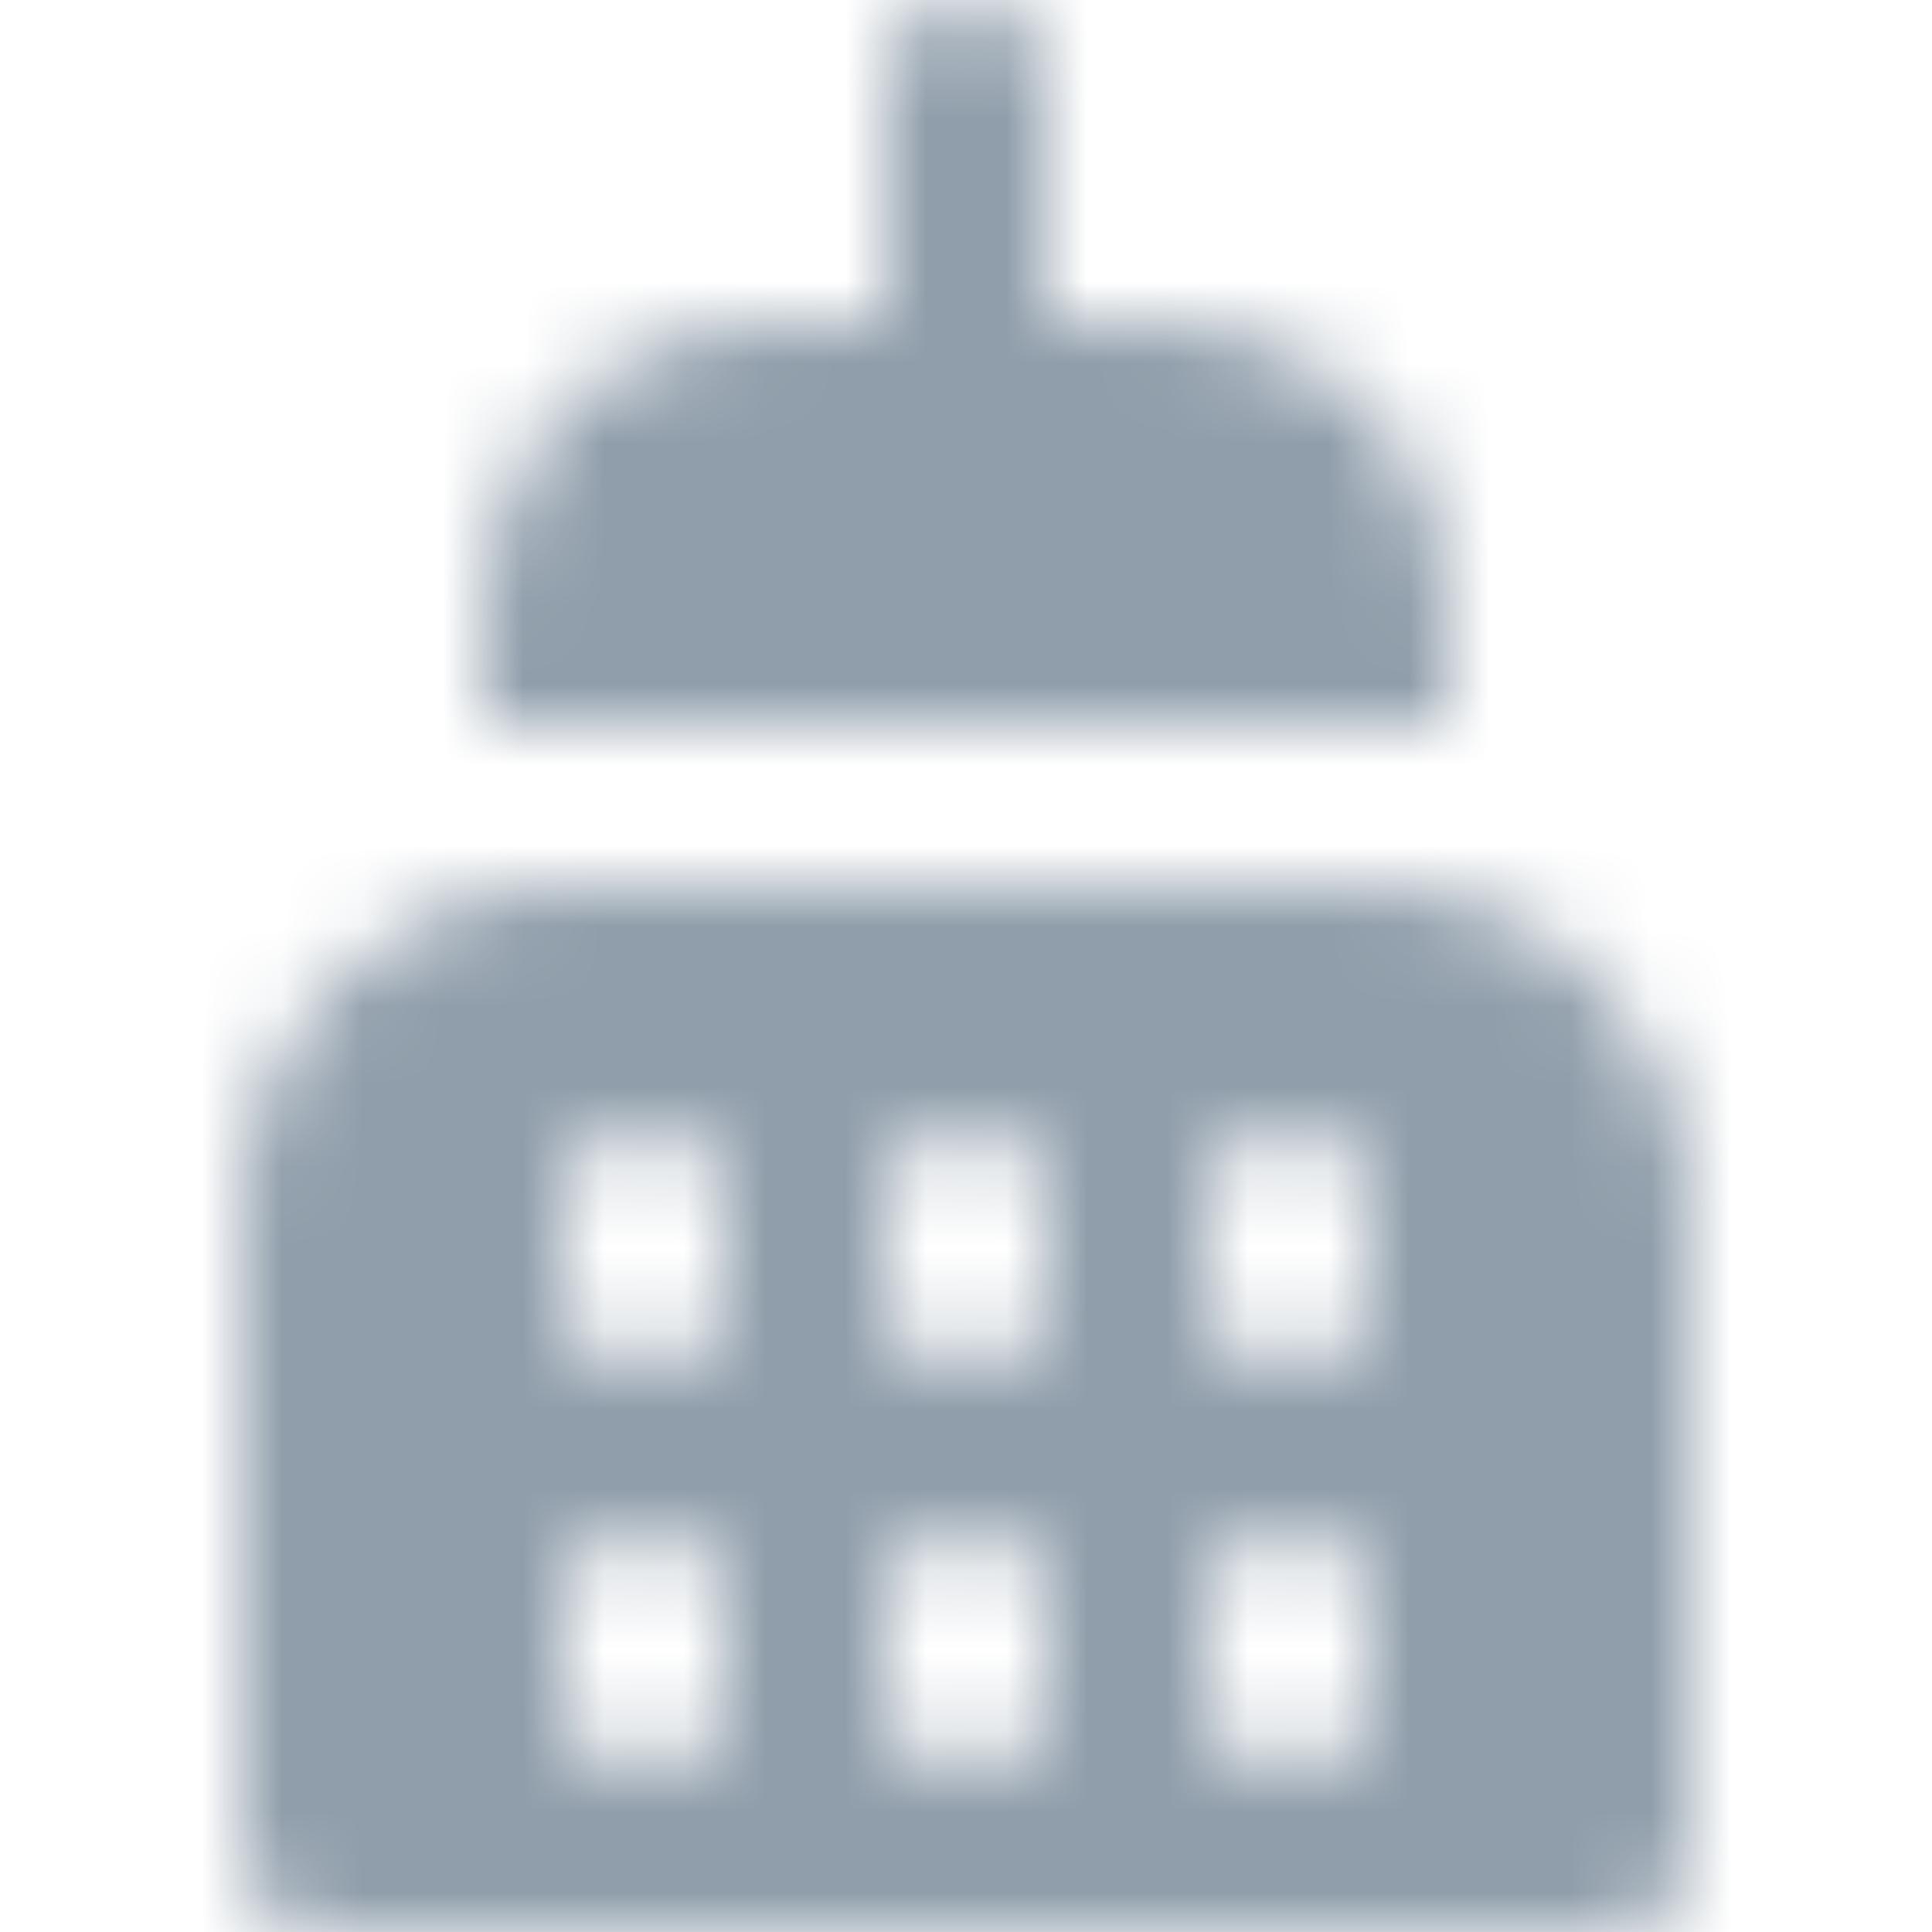 <svg width="24" height="24" viewBox="0 0 24 24" fill="none" xmlns="http://www.w3.org/2000/svg">
    <mask id="qdlcue7oka" style="mask-type:alpha" maskUnits="userSpaceOnUse" x="3" y="0" width="18" height="24">
        <path d="M17 11H7c-2.21 0-4 1.79-4 4v8c0 .55.45 1 1 1h16c.55 0 1-.45 1-1v-8c0-2.21-1.79-4-4-4zM9 21c0 .55-.45 1-1 1s-1-.45-1-1v-1c0-.55.45-1 1-1s1 .45 1 1v1zm0-5c0 .55-.45 1-1 1s-1-.45-1-1v-1c0-.55.45-1 1-1s1 .45 1 1v1zm4 5c0 .55-.45 1-1 1s-1-.45-1-1v-1c0-.55.45-1 1-1s1 .45 1 1v1zm0-5c0 .55-.45 1-1 1s-1-.45-1-1v-1c0-.55.45-1 1-1s1 .45 1 1v1zm4 5c0 .55-.45 1-1 1s-1-.45-1-1v-1c0-.55.45-1 1-1s1 .45 1 1v1zm0-5c0 .55-.45 1-1 1s-1-.45-1-1v-1c0-.55.45-1 1-1s1 .45 1 1v1zm1-8.5V9H6V7.5C6 5.57 7.57 4 9.5 4H11V1c0-.55.45-1 1-1s1 .45 1 1v3h1.5C16.43 4 18 5.57 18 7.5z" fill="#ffffff"/>
    </mask>
    <g mask="url(#qdlcue7oka)">
        <path fill="#909EAB" d="M0 0h24v24H0z"/>
    </g>
</svg>

